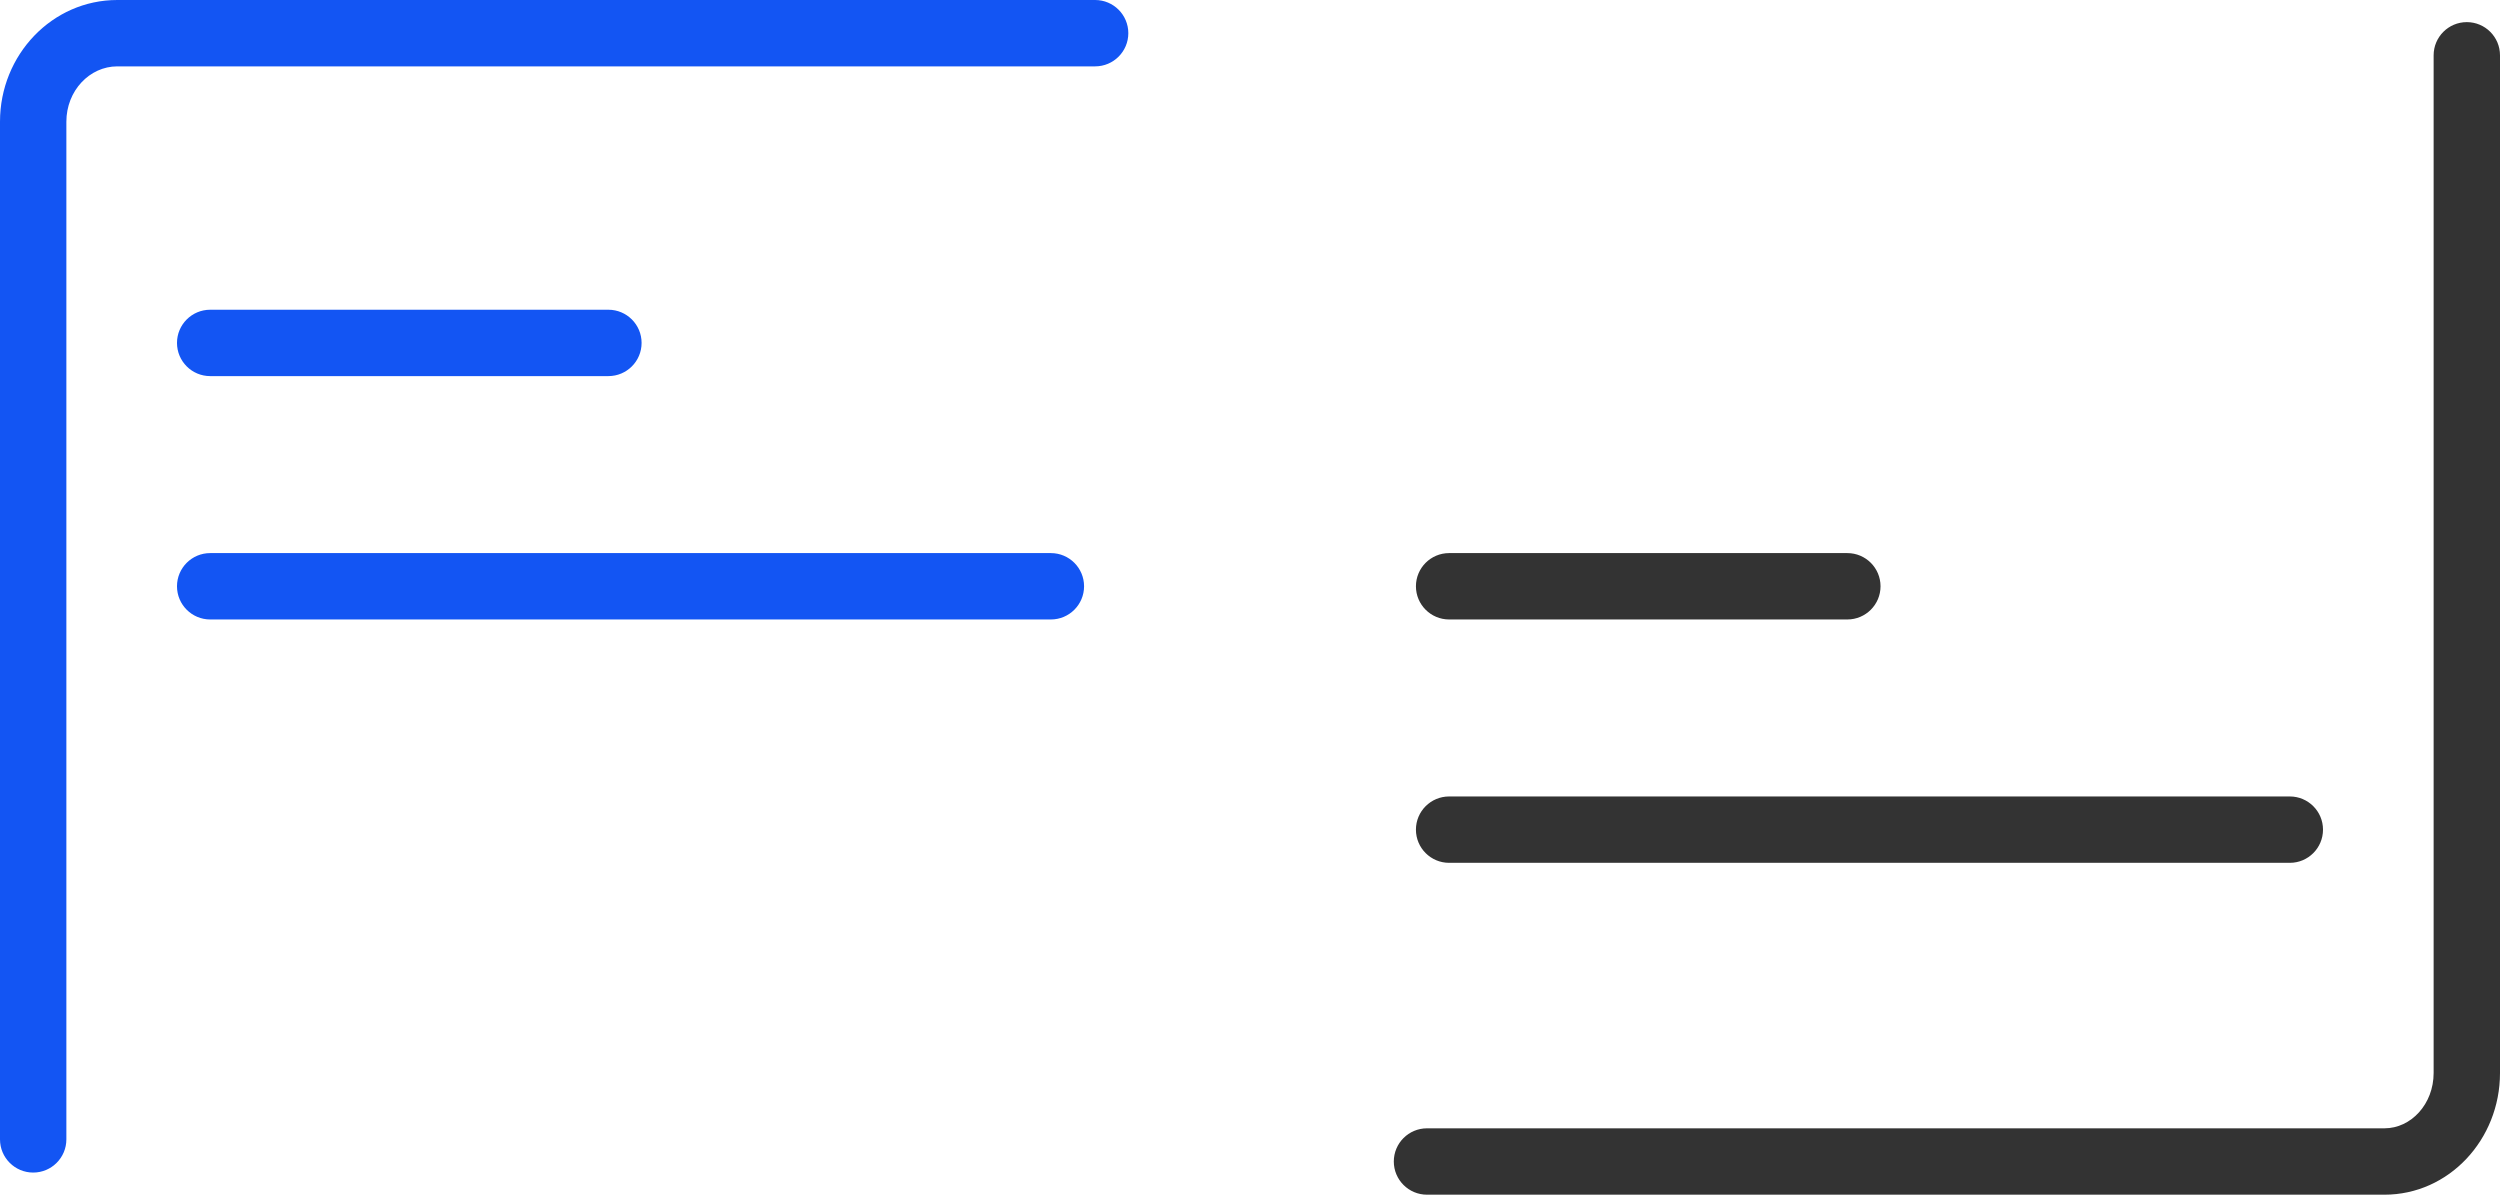 <?xml version="1.0" encoding="UTF-8"?>
<svg width="113px" height="54px" viewBox="0 0 113 54" version="1.1" xmlns="http://www.w3.org/2000/svg" xmlns:xlink="http://www.w3.org/1999/xlink">
    <!-- Generator: sketchtool 52.3 (67297) - http://www.bohemiancoding.com/sketch -->
    <title>FD7AFD54-8F88-45B9-8FD5-38AA436524D7@2x</title>
    <desc>Created with sketchtool.</desc>
    <g id="pages" stroke="none" stroke-width="1" fill="none" fill-rule="evenodd">
        <g id="EXTL" transform="translate(-1041, -568)" fill-rule="nonzero">
            <g id="icon3" transform="translate(1041, 568)">
                <path d="M110,2.5 C110,1.672 110.672,1 111.5,1 C112.328,1 113,1.672 113,2.5 L113,48.5 C113,51.514 110.687,54 107.777,54 L64.5,54 C63.672,54 63,53.328 63,52.5 C63,51.672 63.672,51 64.5,51 L107.777,51 C108.98,51 110,49.904 110,48.5 L110,2.5 Z M65.5,28 C64.672,28 64,27.328 64,26.5 C64,25.672 64.672,25 65.5,25 L83.5,25 C84.328,25 85,25.672 85,26.5 C85,27.328 84.328,28 83.5,28 L65.5,28 Z M65.5,39 C64.672,39 64,38.328 64,37.5 C64,36.672 64.672,36 65.5,36 L103.5,36 C104.328,36 105,36.672 105,37.5 C105,38.328 104.328,39 103.5,39 L65.5,39 Z" id="Path" fill="#333333"></path>
                <path d="M1.5,3 C0.672,3 0,2.328 0,1.5 C0,0.672 0.672,0 1.5,0 L45.698,0 C48.644,0 51,2.479 51,5.5 L51,51.5 C51,52.328 50.328,53 49.5,53 C48.672,53 48,52.328 48,51.5 L48,5.5 C48,4.103 46.952,3 45.698,3 L1.5,3 Z M23.5,17 C22.672,17 22,16.328 22,15.5 C22,14.672 22.672,14 23.5,14 L41.5,14 C42.328,14 43,14.672 43,15.5 C43,16.328 42.328,17 41.5,17 L23.5,17 Z M3.5,28 C2.672,28 2,27.328 2,26.5 C2,25.672 2.672,25 3.5,25 L41.5,25 C42.328,25 43,25.672 43,26.5 C43,27.328 42.328,28 41.5,28 L3.5,28 Z" id="Path" fill="#1355F3" transform="translate(25.5, 26.5) scale(-1, 1) translate(-25.5, -26.5) "></path>
            </g>
        </g>
    </g>
</svg>